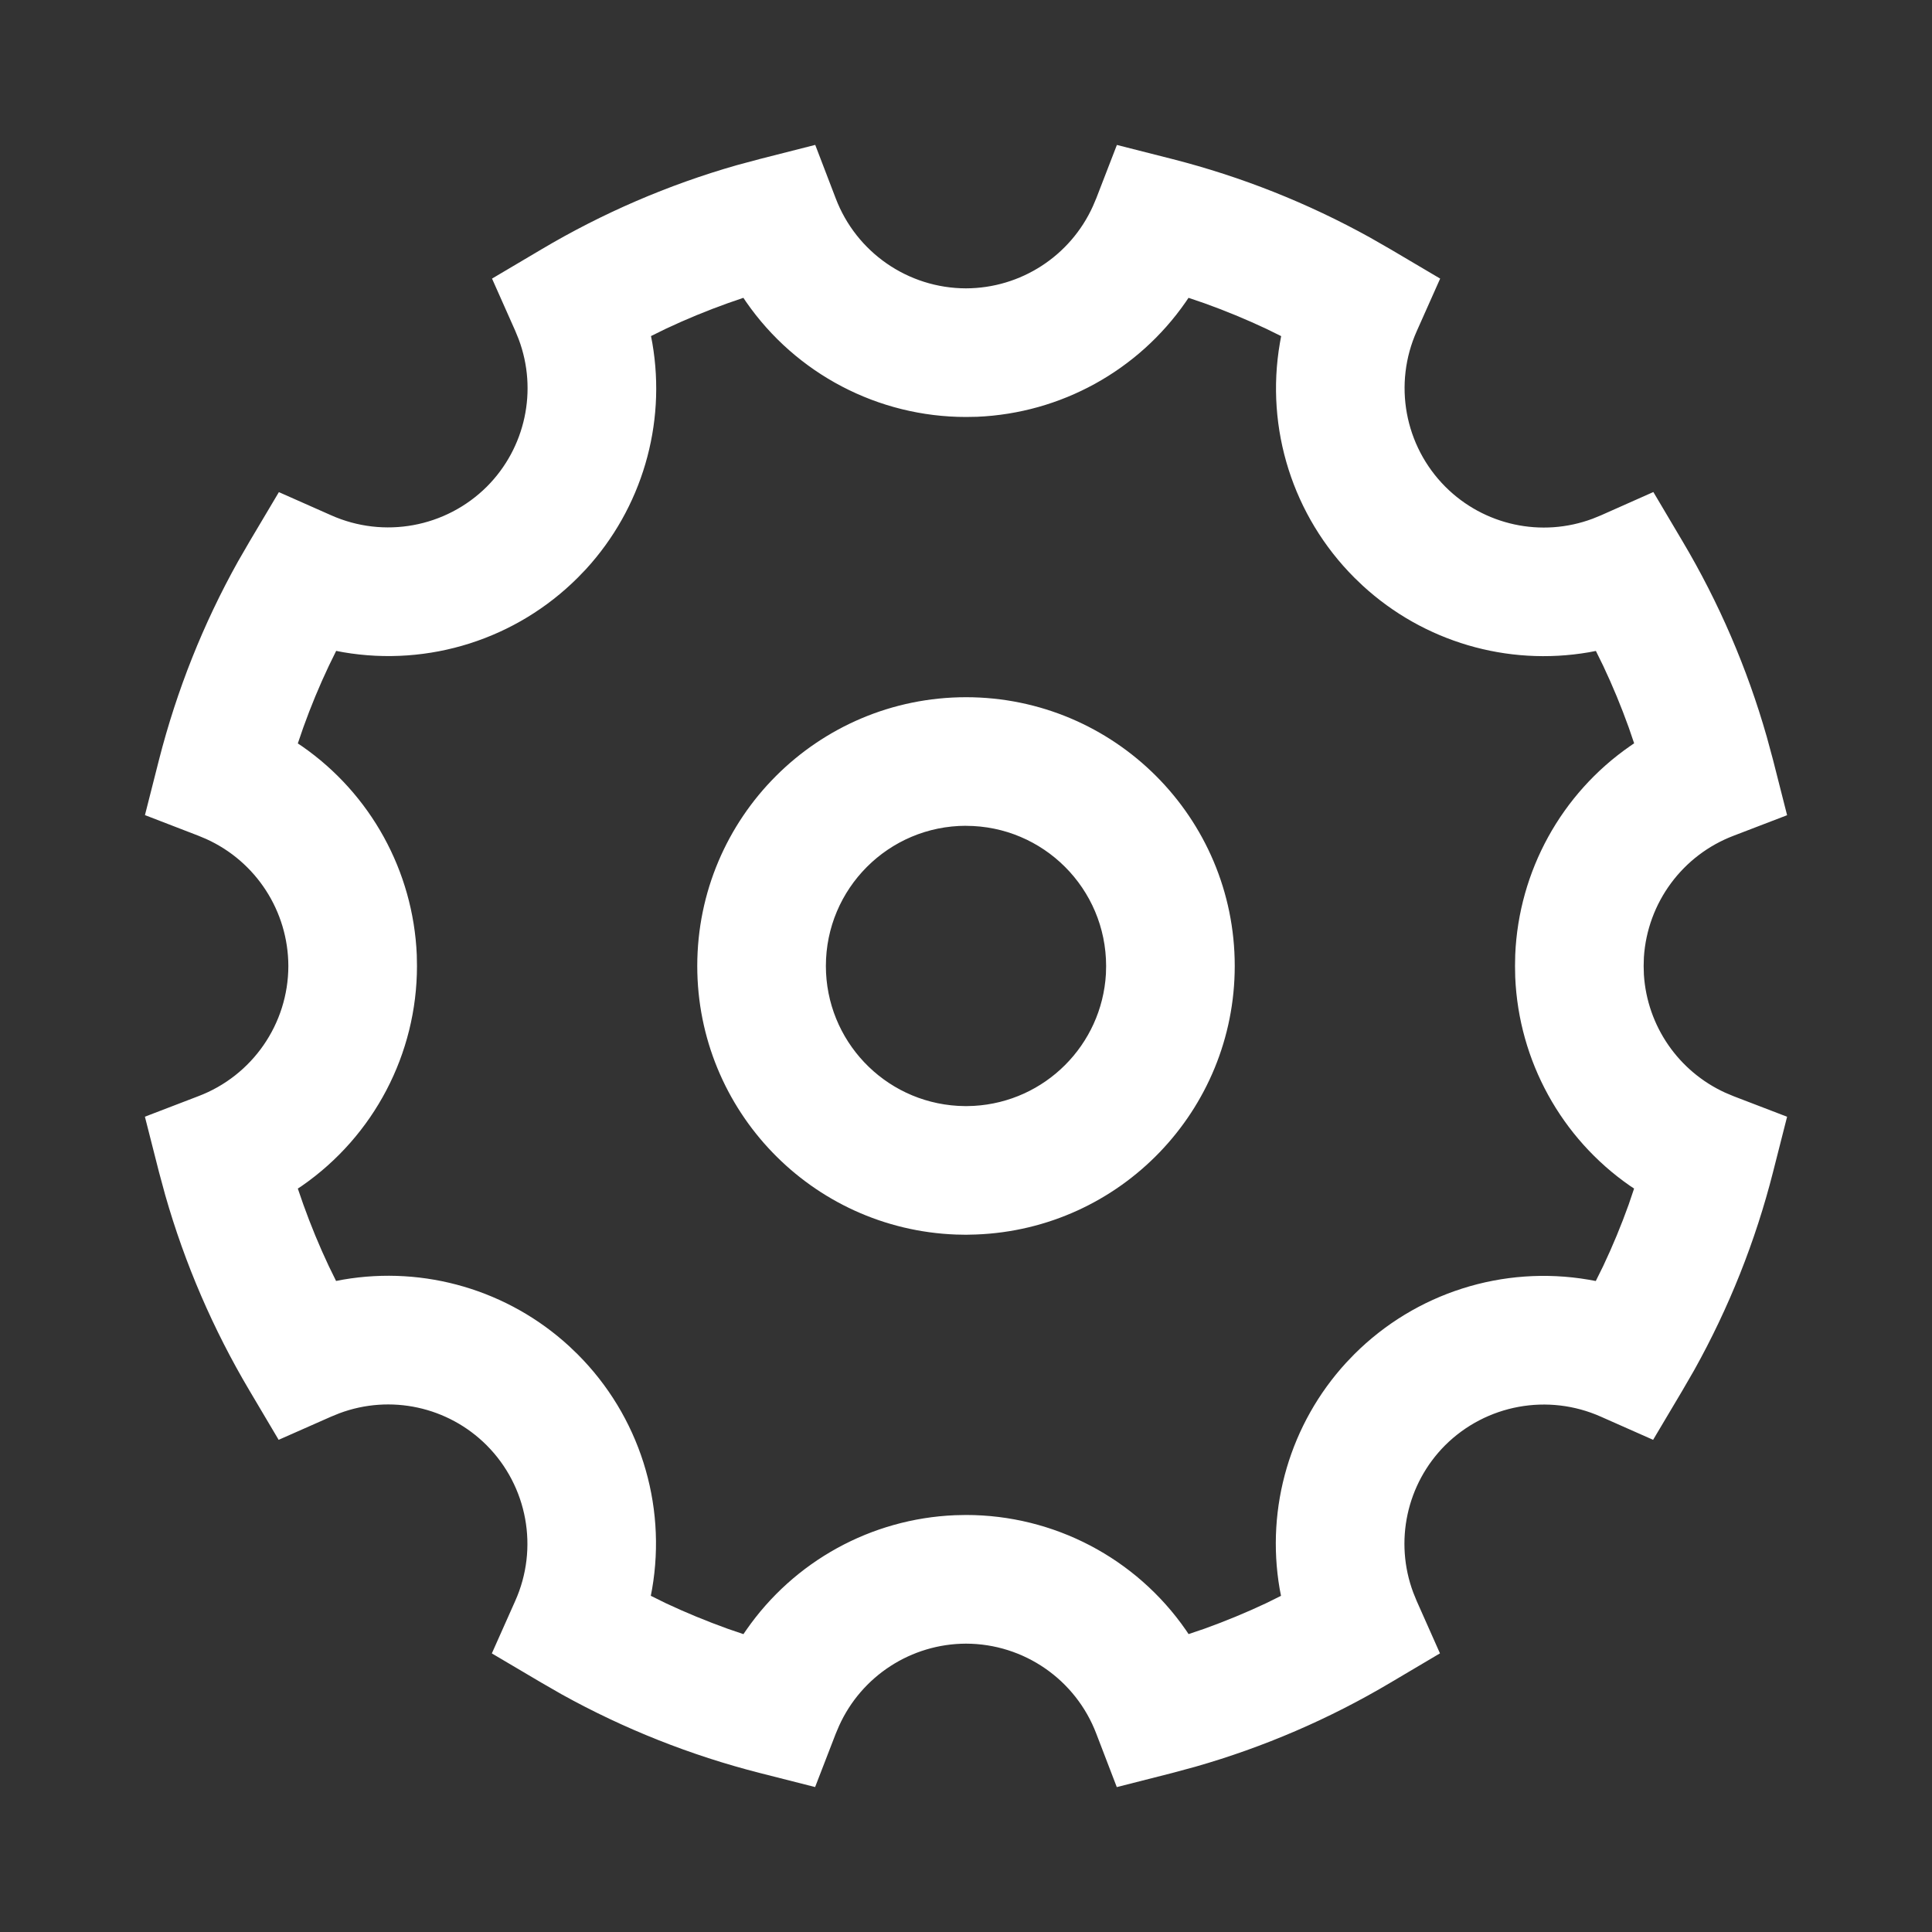 <?xml version="1.0" encoding="UTF-8"?>
<svg width="40px" height="40px" viewBox="0 0 40 40" version="1.1" xmlns="http://www.w3.org/2000/svg" xmlns:xlink="http://www.w3.org/1999/xlink">
    <rect x="0" y="0" width="40" height="40" fill="#333333" stroke="none"/>
    <title>mine_set</title>
    <g id="defi" stroke="none" stroke-width="1" fill="none" fill-rule="evenodd">
        <g id="个人中心1" transform="translate(-33, -1098)" fill-rule="nonzero">
            <g id="编组-13备份-5" transform="translate(30, 1098)">
                <g id="mine_set" transform="translate(3, 0)">
                    <rect id="矩形" fill="#000000" opacity="0" x="0" y="0" width="40" height="40"></rect>
                    <path d="M16.879,3.001 L17.302,4.105 C17.728,5.226 18.801,5.968 20,5.97 C21.134,5.967 22.162,5.301 22.628,4.268 L22.698,4.103 L23.124,3.001 L24.269,3.292 C25.705,3.658 27.08,4.205 28.369,4.92 L28.796,5.165 L29.817,5.768 L29.334,6.852 C28.843,7.946 29.078,9.229 29.925,10.078 C30.724,10.877 31.916,11.136 32.975,10.739 L33.149,10.668 L34.231,10.187 L34.834,11.205 C35.588,12.474 36.174,13.835 36.579,15.254 L36.708,15.73 L37,16.878 L35.895,17.302 C34.835,17.704 34.108,18.689 34.035,19.82 L34.03,20 L34.035,20.179 C34.103,21.242 34.751,22.182 35.721,22.624 L35.895,22.697 L37,23.121 L36.708,24.269 C36.344,25.701 35.795,27.08 35.075,28.37 L34.829,28.795 L34.226,29.81 L33.147,29.332 C32.052,28.843 30.77,29.078 29.92,29.923 C29.122,30.723 28.864,31.916 29.261,32.975 L29.332,33.149 L29.813,34.231 L28.794,34.834 C27.526,35.588 26.165,36.174 24.746,36.579 L24.269,36.708 L23.122,37 L22.698,35.895 C22.272,34.774 21.199,34.032 20,34.03 C18.866,34.033 17.838,34.699 17.372,35.732 L17.302,35.897 L16.876,36.999 L15.731,36.708 C14.3,36.343 12.921,35.796 11.63,35.08 L11.204,34.835 L10.183,34.232 L10.666,33.148 C11.157,32.054 10.922,30.771 10.075,29.922 C9.276,29.123 8.084,28.864 7.025,29.261 L6.851,29.332 L5.769,29.81 L5.166,28.792 C4.413,27.523 3.826,26.163 3.421,24.744 L3.292,24.268 L3,23.12 L4.105,22.696 C5.226,22.271 5.968,21.198 5.97,20 C5.967,18.865 5.302,17.837 4.268,17.37 L4.103,17.301 L3.001,16.876 L3.292,15.73 C3.66,14.29 4.208,12.914 4.925,11.629 L5.171,11.204 L5.774,10.189 L6.853,10.667 C7.948,11.156 9.23,10.921 10.08,10.075 C10.878,9.275 11.136,8.083 10.739,7.024 L10.668,6.85 L10.187,5.768 L11.206,5.165 C12.474,4.412 13.835,3.825 15.254,3.42 L15.731,3.292 L16.878,3 L16.879,3.001 Z M24.607,6.166 L24.549,6.252 C23.56,7.676 21.963,8.555 20.231,8.629 L20,8.633 C18.184,8.633 16.483,7.743 15.448,6.251 L15.391,6.166 L15.061,6.28 C14.627,6.435 14.201,6.611 13.785,6.807 L13.478,6.958 L13.506,7.104 C13.797,8.794 13.288,10.523 12.129,11.787 L11.963,11.959 C10.691,13.231 8.881,13.807 7.108,13.504 L6.96,13.476 L6.809,13.784 C6.612,14.2 6.436,14.625 6.28,15.06 L6.166,15.392 L6.253,15.45 C7.676,16.439 8.555,18.037 8.629,19.769 L8.633,20 C8.633,21.816 7.743,23.516 6.251,24.552 L6.166,24.608 L6.28,24.938 C6.436,25.372 6.611,25.798 6.808,26.215 L6.958,26.521 L7.104,26.493 C8.794,26.203 10.524,26.713 11.787,27.874 L11.96,28.04 C13.232,29.313 13.807,31.124 13.501,32.898 L13.474,33.039 L13.783,33.192 C14.2,33.388 14.626,33.563 15.061,33.72 L15.392,33.833 L15.451,33.747 C16.44,32.323 18.037,31.444 19.769,31.371 L20,31.366 C21.816,31.366 23.517,32.256 24.552,33.748 L24.608,33.832 L24.939,33.72 C25.374,33.563 25.799,33.388 26.215,33.192 L26.522,33.04 L26.494,32.895 C26.204,31.205 26.713,29.476 27.872,28.212 L28.037,28.04 C29.309,26.768 31.119,26.192 32.892,26.495 L33.039,26.522 L33.191,26.215 C33.388,25.799 33.564,25.374 33.72,24.939 L33.832,24.608 L33.748,24.552 C32.323,23.563 31.444,21.963 31.371,20.23 L31.367,20 L31.371,19.769 C31.444,18.036 32.324,16.436 33.749,15.447 L33.833,15.389 L33.721,15.061 C33.565,14.627 33.389,14.201 33.192,13.784 L33.041,13.477 L32.895,13.505 C31.205,13.795 29.476,13.286 28.213,12.125 L28.04,11.959 C26.768,10.686 26.193,8.875 26.499,7.101 L26.525,6.959 L26.216,6.807 C25.799,6.611 25.373,6.435 24.938,6.279 L24.607,6.166 L24.607,6.166 Z M20,14.435 C23.073,14.436 25.564,16.927 25.564,20 C25.563,22.991 23.197,25.446 20.208,25.559 L20,25.564 L19.792,25.56 C16.802,25.447 14.437,22.991 14.436,20 C14.437,16.927 16.927,14.437 20,14.435 L20,14.435 Z M20,17.097 C18.398,17.098 17.099,18.397 17.099,20 C17.1,21.538 18.3,22.808 19.836,22.896 L20,22.901 L20.164,22.896 C21.637,22.812 22.812,21.636 22.897,20.164 L22.901,20 C22.9,18.398 21.602,17.099 20,17.098 L20,17.097 Z" id="形状" fill="#FFFFFF"></path>
                </g>
            </g>
        </g>
    </g>
</svg>